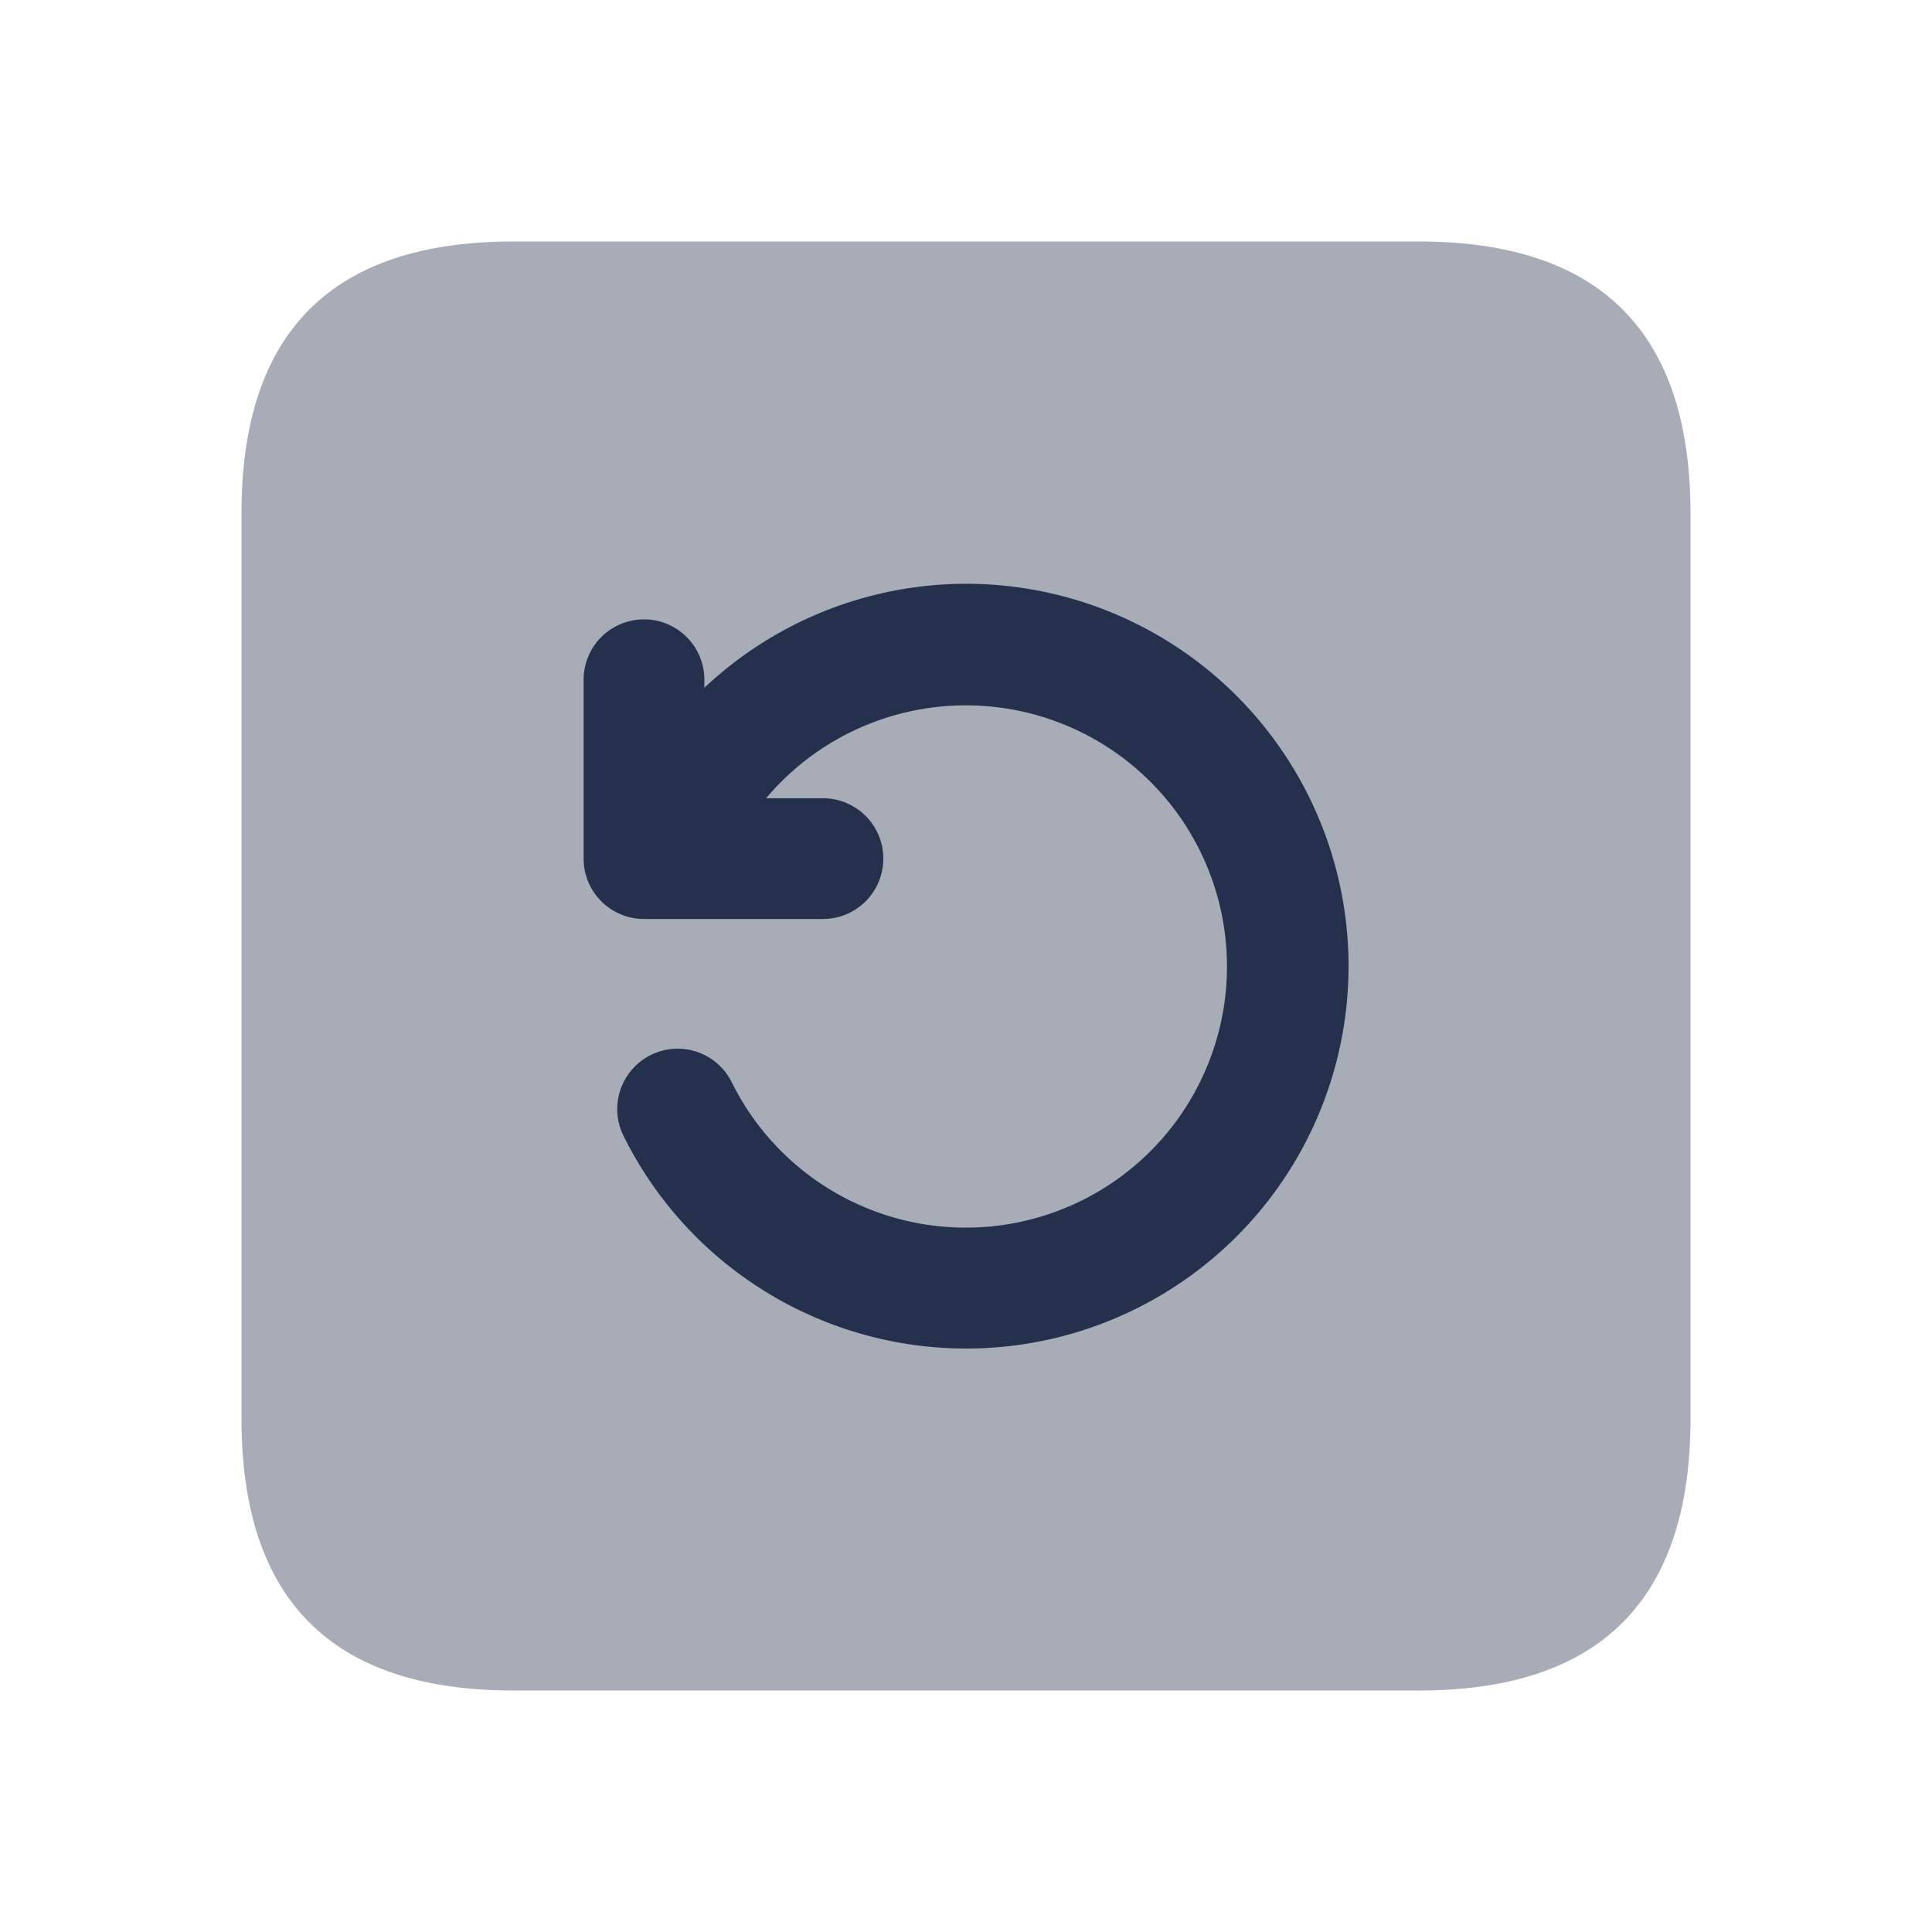 <svg id="Layer" xmlns="http://www.w3.org/2000/svg" viewBox="0 0 24 24"><defs><style>.cls-1,.cls-2{fill:#25314c;}.cls-1{opacity:0.4;}</style></defs><g id="rotate-left-square"><path class="cls-1" d="M3,17.625V6.375Q3,3,6.375,3h11.25Q21,3,21,6.375v11.25Q21,21,17.625,21H6.375Q3,21,3,17.625Z"/><path class="cls-2" d="M12,7.252A4.748,4.748,0,0,0,8.75,8.544v-.1a.75.75,0,1,0-1.5,0v2.222a.75.75,0,0,0,.75.75h2.223a.75.75,0,0,0,0-1.5H9.517a3.244,3.244,0,1,1-.427,3.528.75.75,0,0,0-1.344.667A4.75,4.75,0,1,0,12,7.252Z"/></g></svg>